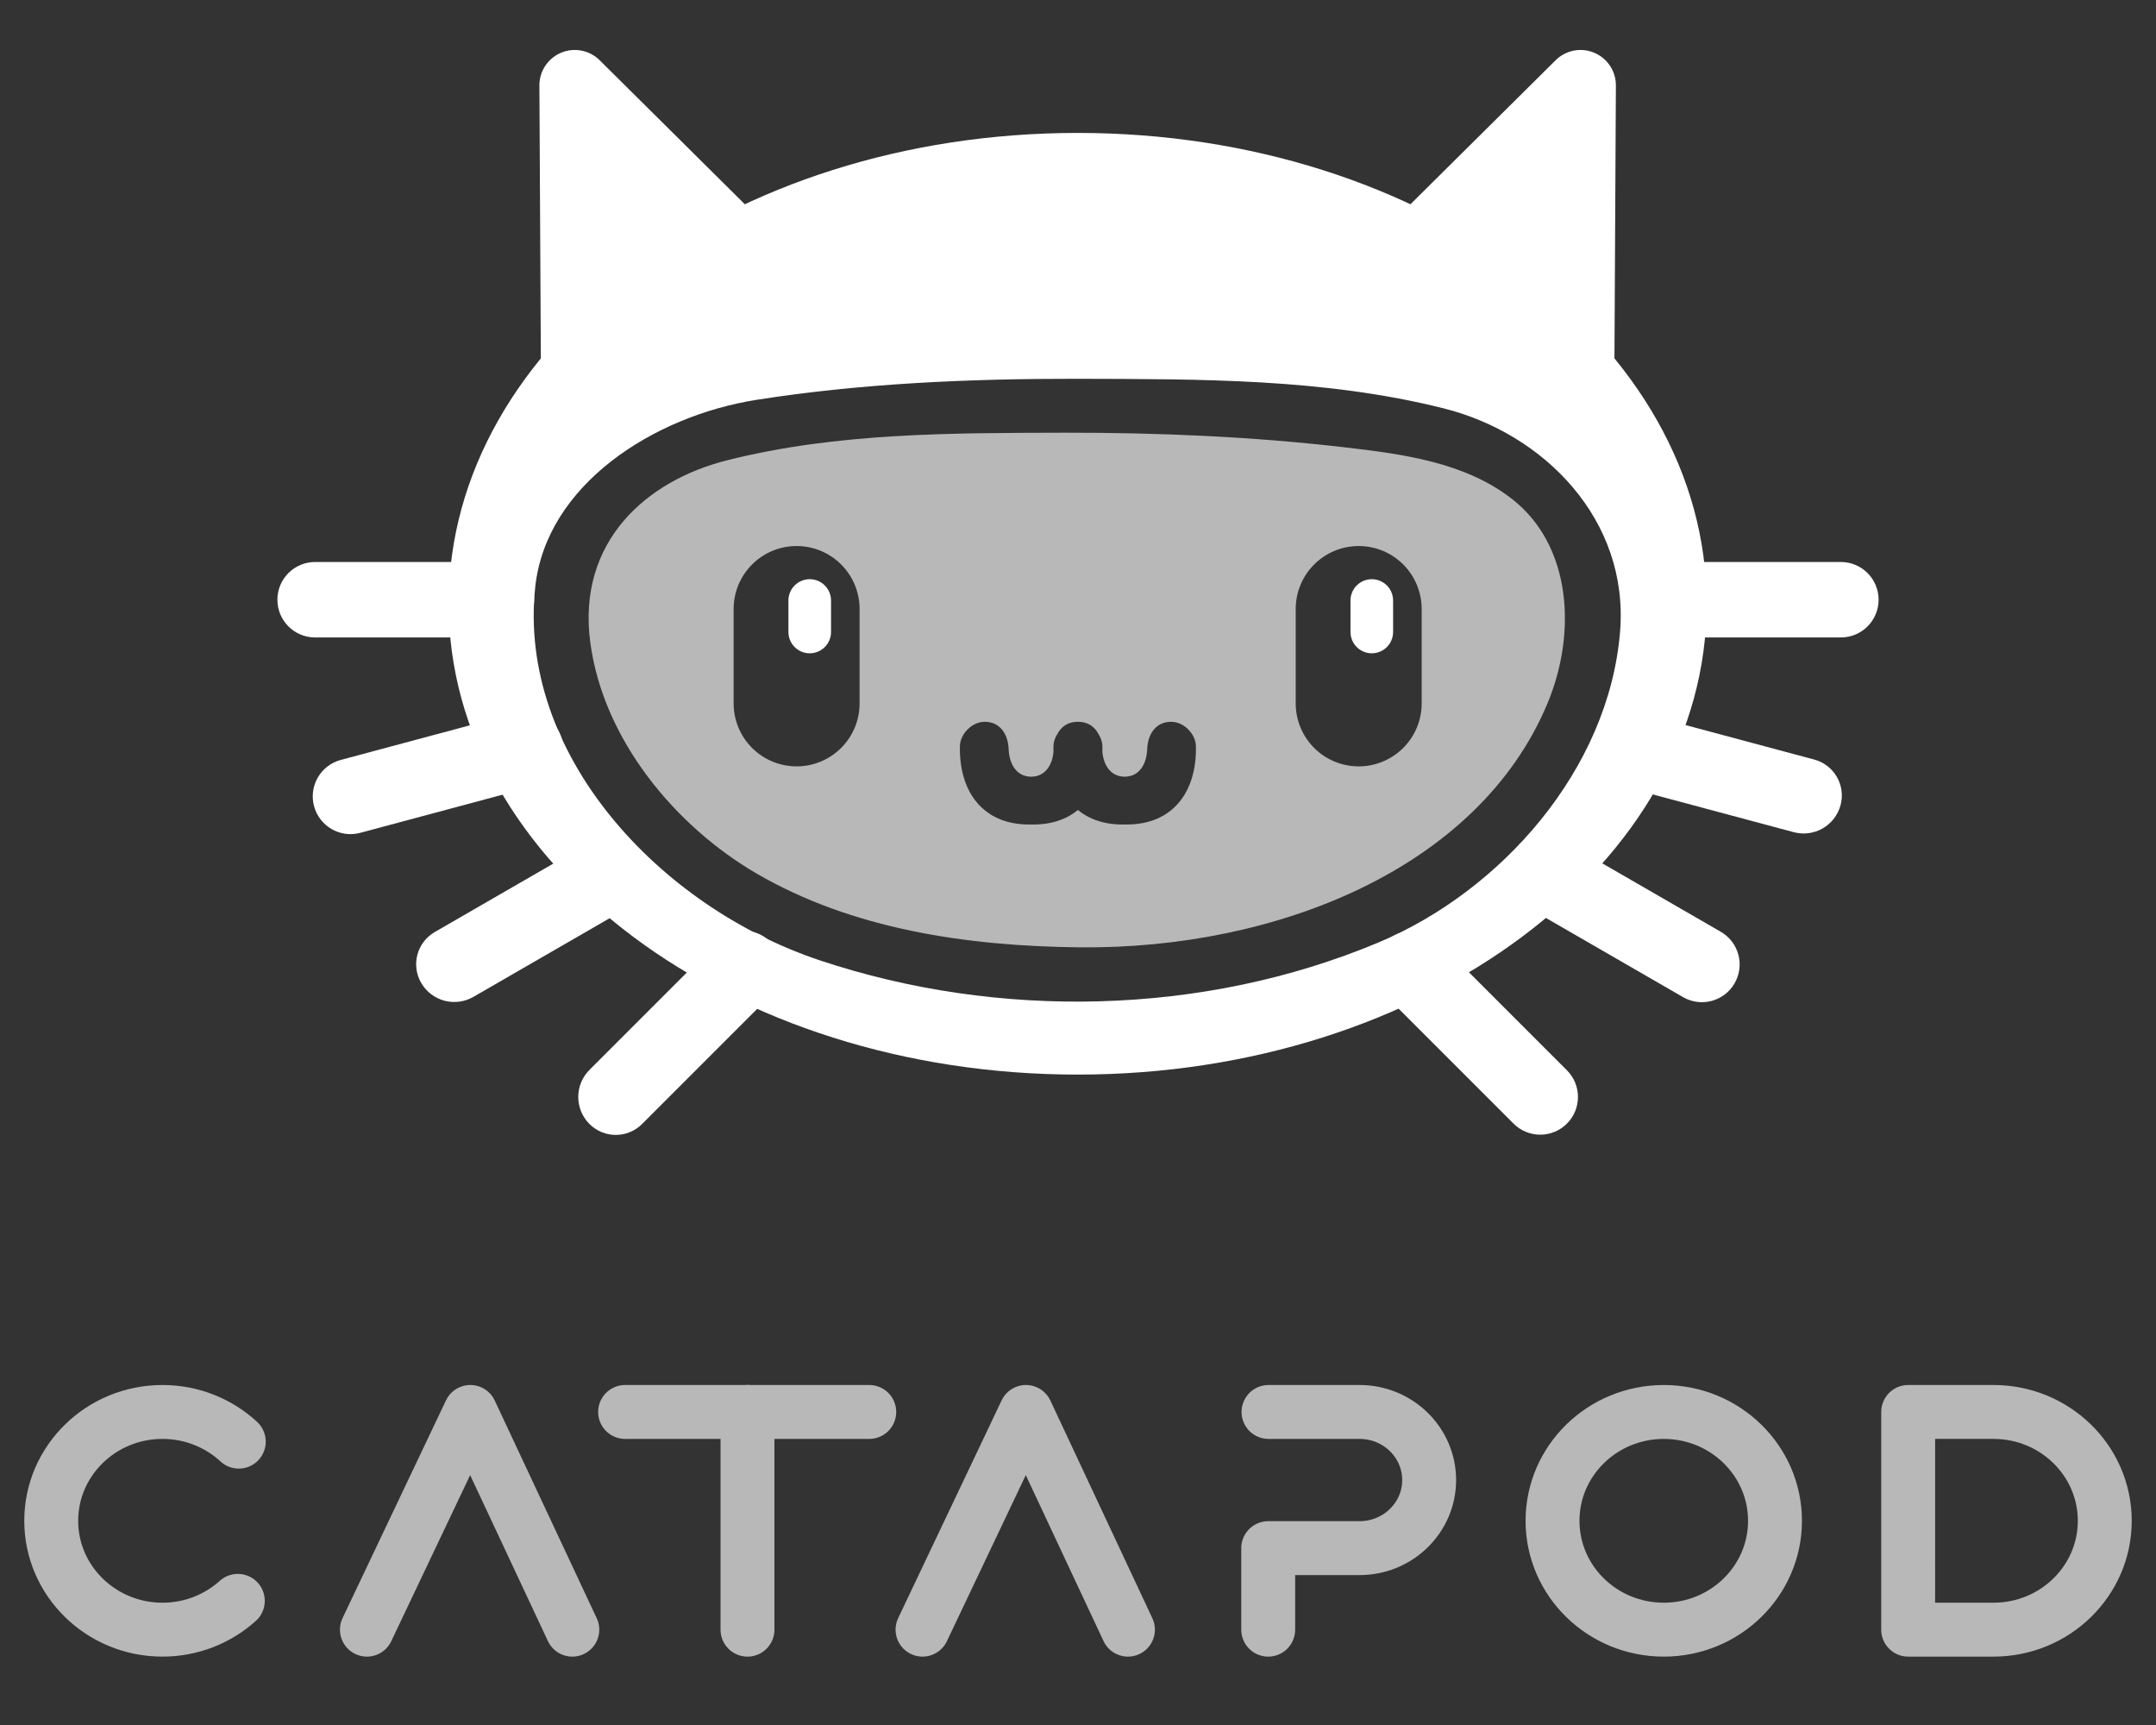 <?xml version="1.0" encoding="UTF-8" standalone="no"?><!DOCTYPE svg PUBLIC "-//W3C//DTD SVG 1.1//EN" "http://www.w3.org/Graphics/SVG/1.1/DTD/svg11.dtd"><svg width="100%" height="100%" viewBox="0 0 200 160" version="1.1" xmlns="http://www.w3.org/2000/svg" xmlns:xlink="http://www.w3.org/1999/xlink" xml:space="preserve" xmlns:serif="http://www.serif.com/" style="fill-rule:evenodd;clip-rule:evenodd;stroke-linecap:round;stroke-linejoin:round;stroke-miterlimit:1.5;"><rect x="0" y="0" width="200" height="160" fill="#333333" stroke="none"/><g><rect x="0" y="0" width="200" height="160" style="fill:none;"/><g><g opacity="0.65"><path d="M34.035,151.157l9.594,-20.193l9.462,20.193" style="fill:none;stroke:#fff;stroke-width:5px;"/><path d="M85.578,151.157l9.594,-20.193l9.461,20.193" style="fill:none;stroke:#fff;stroke-width:5px;"/><ellipse cx="154.338" cy="141.061" rx="10.319" ry="10.096" style="fill:none;stroke:#fff;stroke-width:5px;stroke-linejoin:miter;"/><path d="M22.061,148.485c-1.839,1.658 -4.295,2.672 -6.99,2.672c-5.695,0 -10.319,-4.524 -10.319,-10.096c0,-5.573 4.624,-10.097 10.319,-10.097c2.739,0 5.231,1.047 7.08,2.754" style="fill:none;stroke:#fff;stroke-width:5px;stroke-linejoin:miter;"/><path d="M57.987,130.964l22.65,0" style="fill:none;stroke:#fff;stroke-width:5px;stroke-linejoin:miter;"/><path d="M69.34,130.964l0,20.193" style="fill:none;stroke:#fff;stroke-width:5px;stroke-linejoin:miter;"/><path d="M184.929,130.964c5.695,0 10.319,4.524 10.319,10.097c0,5.572 -4.624,10.096 -10.319,10.096c-2.68,0 -7.919,0 -7.919,0l0.001,-20.193c0,0 6.468,0 7.918,0Z" style="fill:none;stroke:#fff;stroke-width:5px;stroke-linejoin:miter;"/><path d="M117.672,130.964c0,0 7.541,0 8.448,0c3.563,0 6.455,2.83 6.455,6.316c0,3.485 -2.892,6.315 -6.455,6.315c-1.658,0 -8.475,0 -8.475,0l0,7.562" style="fill:none;stroke:#fff;stroke-width:5px;stroke-linejoin:miter;"/></g></g><g><g id="logo"><path d="M49.549,55.627c0,-0.929 -0.368,-1.819 -1.025,-2.475c-0.656,-0.657 -1.546,-1.025 -2.475,-1.025c-4.511,0 -12.308,0 -16.818,0c-1.932,0 -3.498,1.566 -3.498,3.498c0,0.001 0,0.002 0,0.004c0,1.932 1.566,3.498 3.498,3.498c4.51,0 12.307,0 16.818,0c0.929,0 1.819,-0.369 2.475,-1.025c0.657,-0.657 1.025,-1.547 1.025,-2.475c0,0 0,0 0,0Z" style="fill:#fff;"/><path d="M150.451,55.627c0,-0.929 0.368,-1.819 1.025,-2.475c0.656,-0.657 1.546,-1.025 2.475,-1.025c4.51,0 12.306,0 16.816,0c0.929,0 1.819,0.368 2.475,1.025c0.657,0.656 1.025,1.546 1.025,2.475c0,0 0,0 0,0c0,0.928 -0.368,1.818 -1.025,2.475c-0.656,0.656 -1.546,1.025 -2.475,1.025c-4.51,0 -12.306,0 -16.816,0c-0.929,0 -1.819,-0.369 -2.475,-1.025c-0.657,-0.657 -1.025,-1.547 -1.025,-2.475c0,0 0,0 0,0Z" style="fill:#fff;"/><path d="M52.124,68.561c-0.237,-0.884 -0.815,-1.637 -1.608,-2.095c-0.792,-0.457 -1.734,-0.581 -2.618,-0.345c-4.349,1.166 -11.919,3.194 -16.292,4.366c-0.896,0.24 -1.661,0.827 -2.125,1.631c-0.464,0.803 -0.59,1.759 -0.35,2.655c0.001,0.001 0.001,0.002 0.001,0.002c0.5,1.866 2.418,2.974 4.284,2.474c4.341,-1.163 11.835,-3.171 16.199,-4.341c0.909,-0.243 1.684,-0.838 2.155,-1.653c0.47,-0.815 0.598,-1.783 0.354,-2.692c0,-0.001 0,-0.001 0,-0.002Z" style="fill:#fff;"/><path d="M147.722,68.56c0.5,-1.866 2.418,-2.974 4.284,-2.474c4.373,1.172 11.944,3.201 16.294,4.366c0.884,0.237 1.637,0.815 2.095,1.608c0.457,0.792 0.581,1.734 0.345,2.618c-0.001,0 -0.001,0.001 -0.001,0.002c-0.243,0.909 -0.838,1.683 -1.653,2.154c-0.815,0.47 -1.783,0.598 -2.692,0.354c-4.364,-1.169 -11.856,-3.176 -16.198,-4.34c-0.896,-0.24 -1.661,-0.826 -2.125,-1.63c-0.464,-0.804 -0.59,-1.76 -0.35,-2.656c0.001,-0.001 0.001,-0.002 0.001,-0.002Z" style="fill:#fff;"/><path d="M59.742,79.339c-0.471,-0.815 -1.246,-1.409 -2.155,-1.653c-0.909,-0.243 -1.877,-0.116 -2.692,0.355c-3.927,2.267 -10.68,6.166 -14.565,8.409c-0.793,0.458 -1.371,1.211 -1.608,2.095c-0.237,0.884 -0.113,1.825 0.345,2.618c0,0 0.001,0.001 0.001,0.002c0.47,0.814 1.245,1.409 2.154,1.653c0.909,0.243 1.878,0.116 2.693,-0.355c3.926,-2.267 10.679,-6.166 14.565,-8.409c0.792,-0.458 1.371,-1.211 1.607,-2.095c0.237,-0.884 0.113,-1.825 -0.344,-2.618c-0.001,0 -0.001,-0.001 -0.001,-0.002Z" style="fill:#fff;"/><path d="M140.283,79.296c0.966,-1.673 3.106,-2.246 4.779,-1.28c3.905,2.255 10.658,6.154 14.565,8.409c0.804,0.464 1.391,1.229 1.631,2.125c0.24,0.897 0.114,1.852 -0.35,2.656c0,0.001 -0.001,0.001 -0.001,0.002c-0.966,1.673 -3.105,2.246 -4.778,1.28c-3.906,-2.255 -10.659,-6.154 -14.566,-8.409c-0.804,-0.464 -1.39,-1.229 -1.63,-2.125c-0.241,-0.897 -0.115,-1.852 0.349,-2.656c0.001,-0.001 0.001,-0.001 0.001,-0.002Z" style="fill:#fff;"/><path d="M71.452,87.344c-0.647,-0.647 -1.524,-1.01 -2.439,-1.01c-0.915,0 -1.793,0.363 -2.44,1.01c-3.172,3.173 -8.686,8.687 -11.892,11.893c-0.666,0.665 -1.04,1.568 -1.04,2.509c0,0.941 0.374,1.843 1.04,2.509c0,0 0.001,0.001 0.001,0.001c0.647,0.647 1.525,1.011 2.44,1.011c0.915,0 1.792,-0.364 2.439,-1.011c3.173,-3.172 8.686,-8.686 11.893,-11.893c0.665,-0.665 1.039,-1.567 1.039,-2.508c0,-0.941 -0.374,-1.844 -1.039,-2.509c-0.001,-0.001 -0.001,-0.001 -0.002,-0.002Z" style="fill:#fff;"/><path d="M128.514,87.378c1.366,-1.366 3.581,-1.366 4.947,0c3.189,3.19 8.704,8.705 11.894,11.894c1.366,1.366 1.366,3.581 0,4.947c-0.001,0.001 -0.001,0.001 -0.002,0.002c-0.656,0.656 -1.546,1.025 -2.475,1.025c-0.928,0 -1.818,-0.369 -2.474,-1.025c-3.19,-3.19 -8.704,-8.704 -11.893,-11.893c-1.366,-1.366 -1.366,-3.581 0,-4.947c0.001,-0.001 0.002,-0.002 0.003,-0.003Z" style="fill:#fff;"/><path d="M99.967,12.329c32.203,0 58.348,19.569 58.348,43.672c0,24.103 -26.145,43.671 -58.348,43.671c-32.203,0 -58.347,-19.568 -58.347,-43.671c0,-24.103 26.144,-43.672 58.347,-43.672Zm-0.08,22.805c11.381,0.036 22.915,-0.05 34.044,2.746c9.312,2.338 17.199,10.338 16.354,20.706c-1.041,12.78 -11.015,24.059 -22.439,28.843c-16.274,6.816 -35.273,7.154 -51.784,1.651c-14.977,-4.992 -28.067,-19.198 -26.411,-34.634c1.012,-9.445 10.917,-15.853 20.559,-17.365c9.78,-1.534 19.775,-1.958 29.677,-1.947Z" style="fill:#fff;"/><path d="M50.19,36.941c0,0 -0.096,-18.153 -0.153,-29.008c-0.007,-1.328 0.787,-2.528 2.011,-3.042c1.224,-0.514 2.637,-0.239 3.58,0.696c6.256,6.206 15.487,15.363 15.487,15.363l-20.925,15.991Z" style="fill:#fff;"/><path d="M149.744,36.941c0,0 0.096,-18.153 0.153,-29.008c0.007,-1.328 -0.787,-2.528 -2.011,-3.042c-1.224,-0.514 -2.637,-0.239 -3.579,0.696c-6.257,6.206 -15.488,15.363 -15.488,15.363l20.925,15.991Z" style="fill:#fff;"/><path d="M98.842,40.134c-10.51,0.032 -21.148,-0.024 -31.418,2.566c-7.479,1.886 -13.914,7.558 -12.665,16.897c1.216,9.088 7.958,17.078 15.412,21.418c8.89,5.177 19.51,6.742 29.958,6.853c18.191,0.194 36.965,-7.258 43.402,-22.576c2.748,-6.539 2.271,-14.661 -3.232,-18.981c-4.402,-3.456 -10.229,-4.205 -15.687,-4.835c-8.537,-0.985 -17.149,-1.35 -25.77,-1.342Zm3.42,29.636c0.127,1.207 0.763,2.257 2.052,2.271c0.005,0 0.028,0 0.033,0c1.389,-0.016 2.021,-1.234 2.072,-2.558c0.057,-1.444 0.839,-2.531 2.209,-2.533c1.234,-0.001 2.283,1.162 2.31,2.234c0.103,4.125 -2.044,7.338 -6.508,7.292c-0.034,0 -0.165,0 -0.199,0c-1.779,0.019 -3.191,-0.481 -4.238,-1.35c-1.048,0.869 -2.459,1.369 -4.239,1.35c-0.033,0 -0.164,0 -0.198,0c-4.464,0.046 -6.612,-3.167 -6.508,-7.292c0.027,-1.072 1.075,-2.235 2.309,-2.234c1.37,0.002 2.153,1.089 2.209,2.533c0.052,1.324 0.683,2.542 2.073,2.558c0.005,0 0.028,0 0.033,0c1.288,-0.014 1.925,-1.064 2.052,-2.271c-0.006,-0.194 -0.006,-0.389 -0.001,-0.586c0.009,-0.374 0.143,-0.758 0.364,-1.1c0.361,-0.692 0.994,-1.133 1.866,-1.134c0.013,0 0.027,0 0.04,0c0.013,0 0.026,0 0.039,0c0.872,0.001 1.506,0.442 1.866,1.134c0.222,0.342 0.355,0.726 0.365,1.1c0.004,0.197 0.004,0.392 -0.001,0.586Zm29.618,-13.282c0,-1.55 -0.615,-3.036 -1.711,-4.131c-1.095,-1.096 -2.581,-1.711 -4.131,-1.711c0,0 -0.001,0 -0.001,0c-1.55,0 -3.036,0.615 -4.131,1.711c-1.096,1.095 -1.711,2.581 -1.711,4.131c0,2.745 0,6.009 0,8.754c0,1.55 0.615,3.036 1.711,4.131c1.095,1.096 2.581,1.711 4.131,1.711c0,0 0.001,0 0.001,0c1.55,0 3.036,-0.615 4.131,-1.711c1.096,-1.095 1.711,-2.581 1.711,-4.131c0,-2.745 0,-6.009 0,-8.754Zm-52.14,0c0,-1.55 -0.616,-3.036 -1.711,-4.131c-1.096,-1.096 -2.582,-1.711 -4.131,-1.711c-0.001,0 -0.002,0 -0.002,0c-1.55,0 -3.035,0.615 -4.131,1.711c-1.096,1.095 -1.711,2.581 -1.711,4.131c0,2.745 0,6.009 0,8.754c0,1.55 0.615,3.036 1.711,4.131c1.096,1.096 2.581,1.711 4.131,1.711c0,0 0.001,0 0.002,0c1.549,0 3.035,-0.615 4.131,-1.711c1.095,-1.095 1.711,-2.581 1.711,-4.131c0,-2.745 0,-6.009 0,-8.754Z" style="fill:#fff;fill-opacity:0.65;"/><path d="M77.09,55.698c0,-0.524 -0.209,-1.026 -0.579,-1.397c-0.371,-0.37 -0.873,-0.579 -1.397,-0.579c0,0 -0.001,0 -0.001,0c-0.524,0 -1.026,0.209 -1.397,0.579c-0.371,0.371 -0.579,0.873 -0.579,1.397c0,0.917 0,2.004 0,2.921c0,0.524 0.208,1.027 0.579,1.398c0.371,0.37 0.873,0.578 1.397,0.578c0,0 0.001,0 0.001,0c0.524,0 1.026,-0.208 1.397,-0.578c0.37,-0.371 0.579,-0.874 0.579,-1.398c0,-0.917 0,-2.004 0,-2.921Z" style="fill:#fff;"/><path d="M129.23,55.698c0,-0.524 -0.208,-1.026 -0.578,-1.397c-0.371,-0.37 -0.874,-0.579 -1.398,-0.579c0,0 0,0 0,0c-0.524,0 -1.027,0.209 -1.397,0.579c-0.371,0.371 -0.579,0.873 -0.579,1.397c0,0.917 0,2.004 0,2.921c0,0.524 0.208,1.027 0.579,1.398c0.37,0.37 0.873,0.578 1.397,0.578c0,0 0,0 0,0c0.524,0 1.027,-0.208 1.398,-0.578c0.37,-0.371 0.578,-0.874 0.578,-1.398c0,-0.917 0,-2.004 0,-2.921Z" style="fill:#fff;"/></g></g></g></svg>